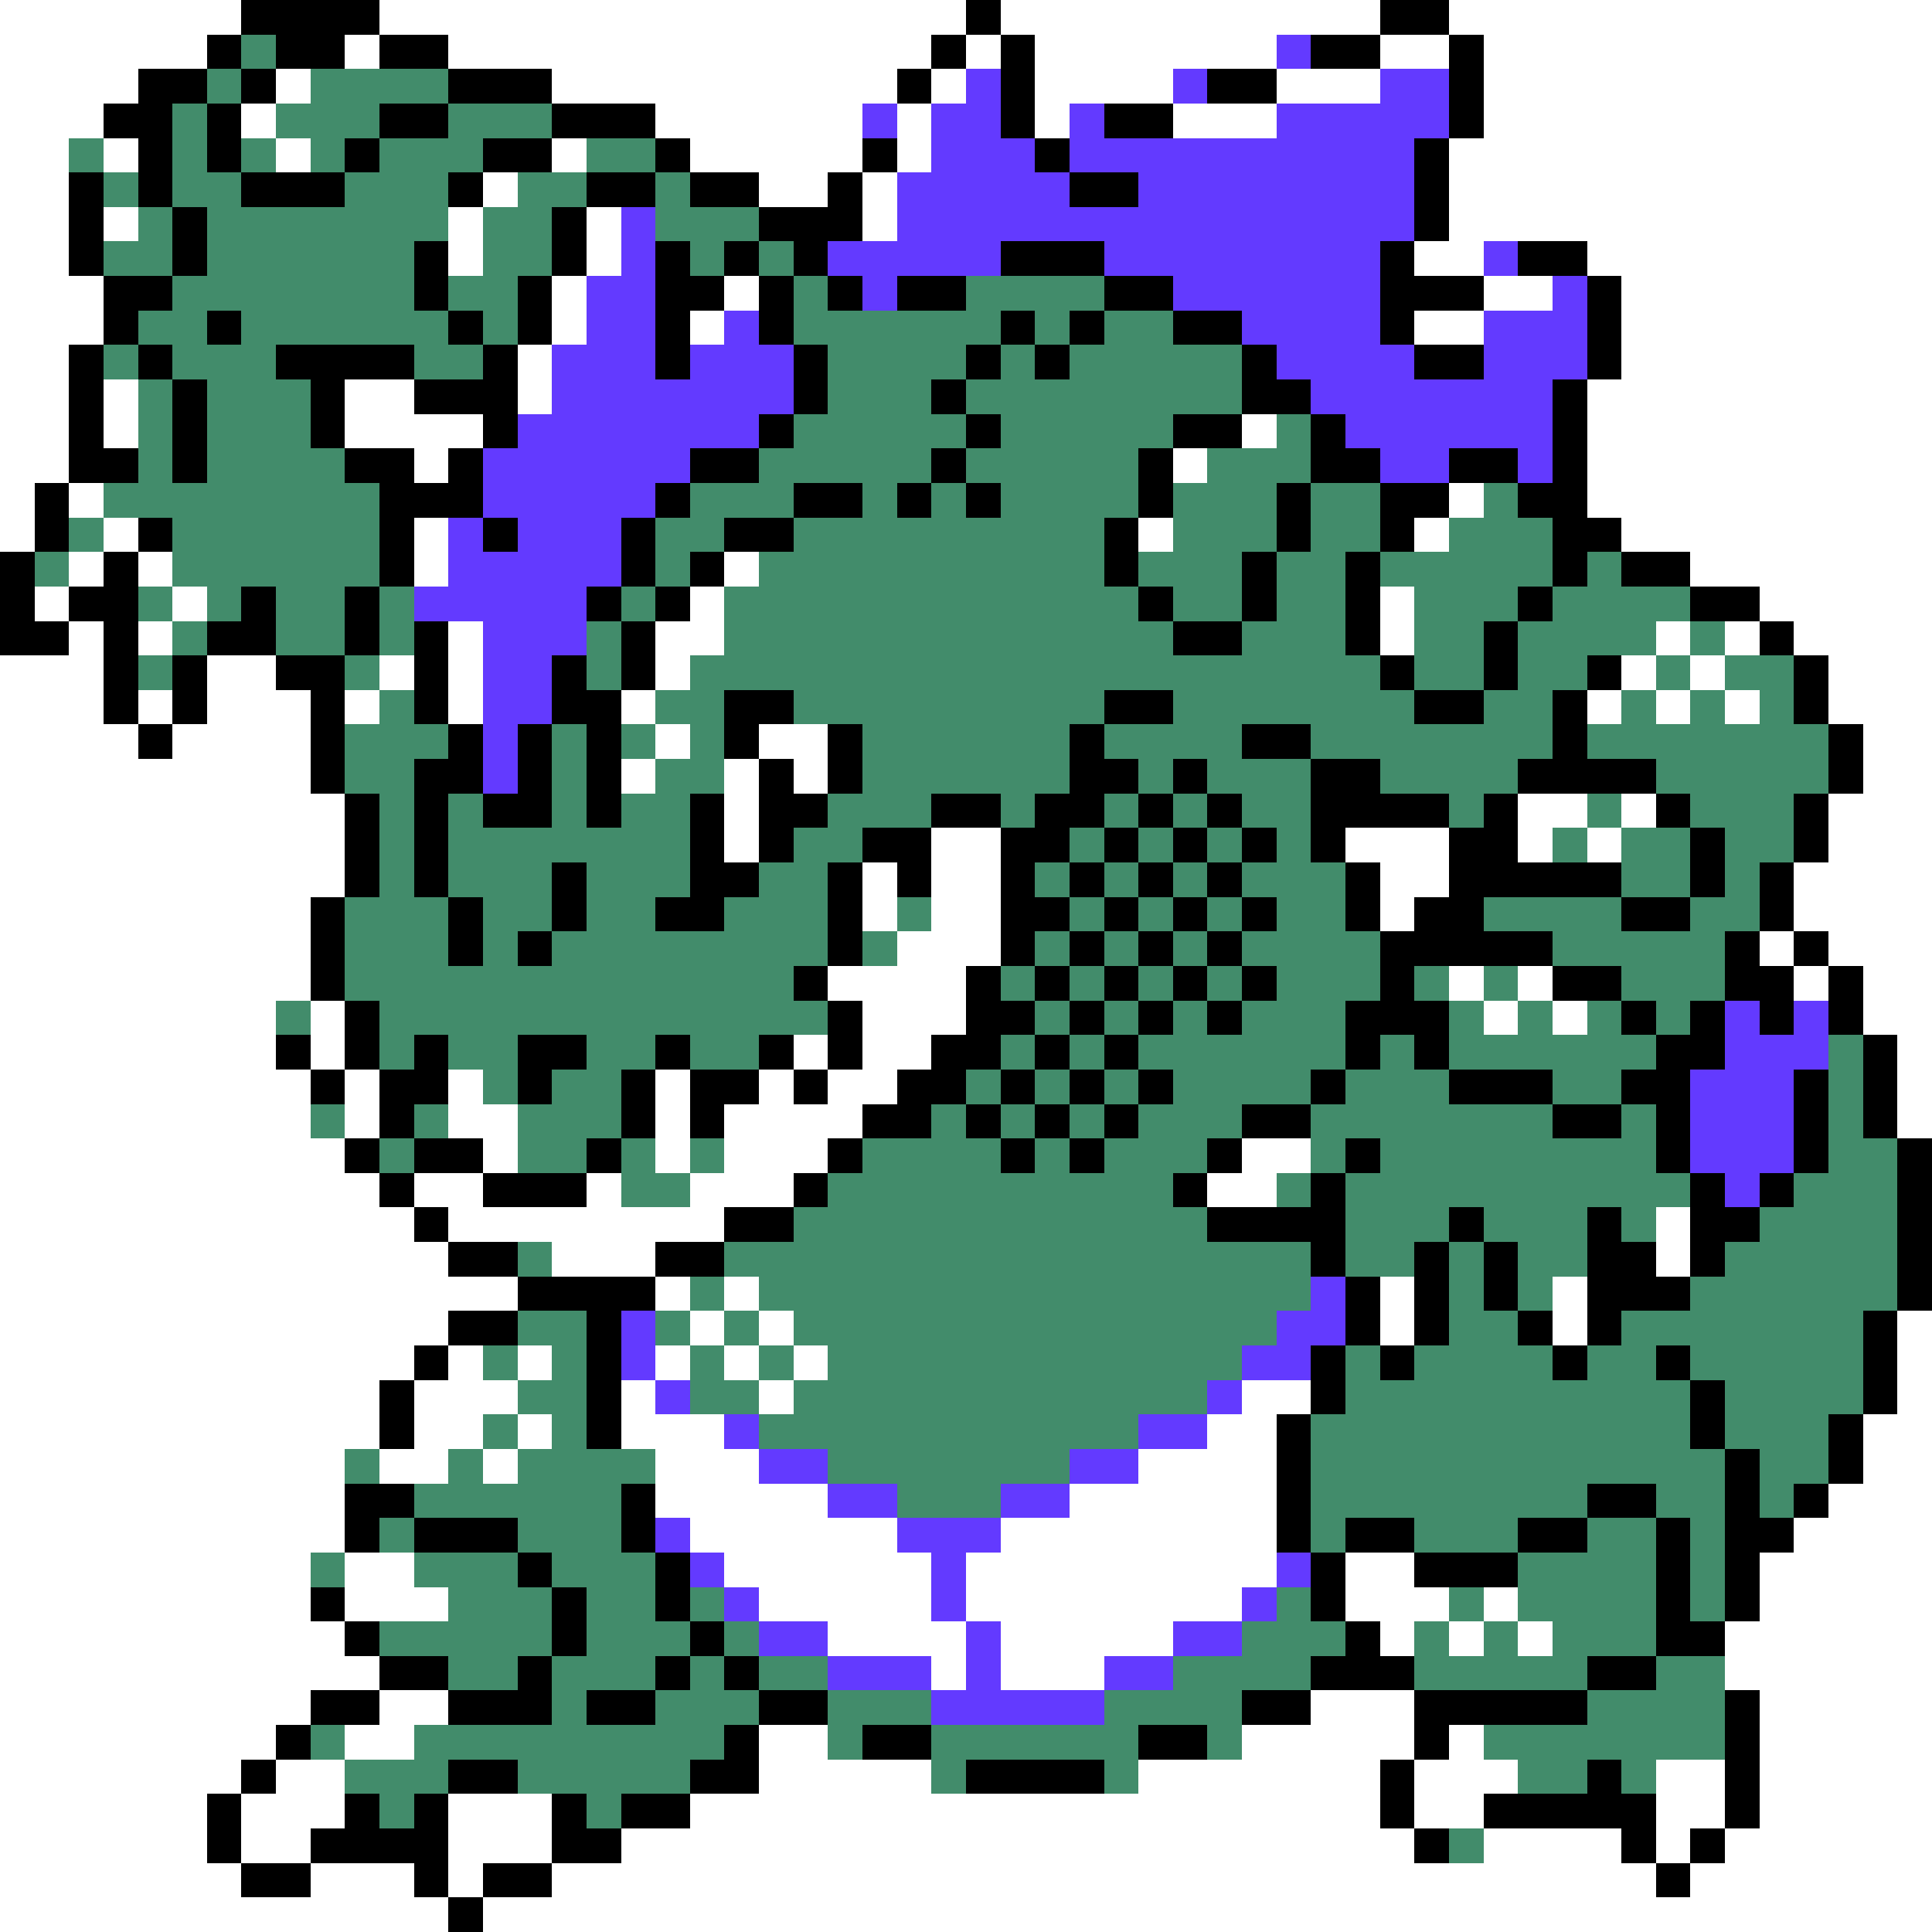 <svg xmlns="http://www.w3.org/2000/svg" viewBox="0 -0.5 56 56" shape-rendering="crispEdges">
<rect x="0" y="-0.5" width="56" height="56" fill="#333333" stroke="none"/>
<path stroke="#ffffff" d="M0 0h7M11 0h17M29 0h11M42 0h14M0 1h6M10 1h1M13 1h14M28 1h1M30 1h7M40 1h2M43 1h13M0 2h4M8 2h1M16 2h10M27 2h1M30 2h4M37 2h3M43 2h13M0 3h3M7 3h1M19 3h6M26 3h1M30 3h1M34 3h3M43 3h13M0 4h2M3 4h1M8 4h1M16 4h1M20 4h5M26 4h1M42 4h14M0 5h2M14 5h1M22 5h2M25 5h1M42 5h14M0 6h2M3 6h1M13 6h1M17 6h1M25 6h1M42 6h14M0 7h2M13 7h1M17 7h1M41 7h2M46 7h10M0 8h3M16 8h1M21 8h1M43 8h2M47 8h9M0 9h3M16 9h1M20 9h1M41 9h2M47 9h9M0 10h2M15 10h1M47 10h9M0 11h2M3 11h1M10 11h2M15 11h1M46 11h10M0 12h2M3 12h1M10 12h4M36 12h1M46 12h10M0 13h2M12 13h1M34 13h1M46 13h10M0 14h1M2 14h1M42 14h1M46 14h10M0 15h1M3 15h1M12 15h1M33 15h1M41 15h1M47 15h9M2 16h1M4 16h1M12 16h1M21 16h1M49 16h7M1 17h1M5 17h1M20 17h1M40 17h1M51 17h5M2 18h1M4 18h1M13 18h1M19 18h2M40 18h1M48 18h1M50 18h1M52 18h4M0 19h3M6 19h2M11 19h1M13 19h1M19 19h1M47 19h1M49 19h1M53 19h3M0 20h3M4 20h1M6 20h3M10 20h1M13 20h1M18 20h1M46 20h1M48 20h1M50 20h1M53 20h3M0 21h4M5 21h4M19 21h1M22 21h2M54 21h2M0 22h9M18 22h1M21 22h1M23 22h1M54 22h2M0 23h10M21 23h1M44 23h2M47 23h1M53 23h3M0 24h10M21 24h1M27 24h2M39 24h3M44 24h1M46 24h1M53 24h3M0 25h10M25 25h1M27 25h2M40 25h2M52 25h4M0 26h9M25 26h1M27 26h2M40 26h1M52 26h4M0 27h9M26 27h3M51 27h1M53 27h3M0 28h9M24 28h4M42 28h1M44 28h1M52 28h1M54 28h2M0 29h8M9 29h1M25 29h3M43 29h1M45 29h1M54 29h2M0 30h8M9 30h1M23 30h1M25 30h2M55 30h1M0 31h9M10 31h1M13 31h1M19 31h1M22 31h1M24 31h2M55 31h1M0 32h9M10 32h1M13 32h2M19 32h1M21 32h4M55 32h1M0 33h10M14 33h1M19 33h1M21 33h3M36 33h2M0 34h11M12 34h2M17 34h1M20 34h3M35 34h2M0 35h12M13 35h8M48 35h1M0 36h13M16 36h3M48 36h1M0 37h15M19 37h1M21 37h1M40 37h1M45 37h1M0 38h13M20 38h1M22 38h1M40 38h1M45 38h1M55 38h1M0 39h12M13 39h1M15 39h1M19 39h1M21 39h1M23 39h1M55 39h1M0 40h11M12 40h3M18 40h1M22 40h1M36 40h2M55 40h1M0 41h11M12 41h2M15 41h1M18 41h3M35 41h2M54 41h2M0 42h10M11 42h2M14 42h1M19 42h3M33 42h4M54 42h2M0 43h10M19 43h5M31 43h6M53 43h3M0 44h10M20 44h6M29 44h8M52 44h4M0 45h9M10 45h2M21 45h6M28 45h9M39 45h2M51 45h5M0 46h9M10 46h3M22 46h5M28 46h8M39 46h3M43 46h1M51 46h5M0 47h10M24 47h4M29 47h5M40 47h1M42 47h1M44 47h1M50 47h6M0 48h11M27 48h1M29 48h3M50 48h6M0 49h9M11 49h2M38 49h3M51 49h5M0 50h8M10 50h2M22 50h2M36 50h5M42 50h1M51 50h5M0 51h7M8 51h2M22 51h5M33 51h7M41 51h3M48 51h2M51 51h5M0 52h6M7 52h3M13 52h3M20 52h20M41 52h2M48 52h2M51 52h5M0 53h6M7 53h2M13 53h3M18 53h23M43 53h4M48 53h1M50 53h6M0 54h7M9 54h3M13 54h1M16 54h32M49 54h7M0 55h13M14 55h42" />
<path stroke="#000000" d="M7 0h4M28 0h1M40 0h2M6 1h1M8 1h2M11 1h2M27 1h1M29 1h1M38 1h2M42 1h1M4 2h2M7 2h1M13 2h3M26 2h1M29 2h1M35 2h2M42 2h1M3 3h2M6 3h1M11 3h2M16 3h3M29 3h1M32 3h2M42 3h1M4 4h1M6 4h1M10 4h1M14 4h2M19 4h1M25 4h1M30 4h1M41 4h1M2 5h1M4 5h1M7 5h3M13 5h1M17 5h2M20 5h2M24 5h1M31 5h2M41 5h1M2 6h1M5 6h1M16 6h1M22 6h3M41 6h1M2 7h1M5 7h1M12 7h1M16 7h1M19 7h1M21 7h1M23 7h1M29 7h3M40 7h1M44 7h2M3 8h2M12 8h1M15 8h1M19 8h2M22 8h1M24 8h1M26 8h2M32 8h2M40 8h3M46 8h1M3 9h1M6 9h1M13 9h1M15 9h1M19 9h1M22 9h1M29 9h1M31 9h1M34 9h2M40 9h1M46 9h1M2 10h1M4 10h1M8 10h4M14 10h1M19 10h1M23 10h1M28 10h1M30 10h1M36 10h1M41 10h2M46 10h1M2 11h1M5 11h1M9 11h1M12 11h3M23 11h1M27 11h1M36 11h2M45 11h1M2 12h1M5 12h1M9 12h1M14 12h1M22 12h1M28 12h1M34 12h2M38 12h1M45 12h1M2 13h2M5 13h1M10 13h2M13 13h1M20 13h2M27 13h1M33 13h1M38 13h2M42 13h2M45 13h1M1 14h1M11 14h3M19 14h1M23 14h2M26 14h1M28 14h1M33 14h1M37 14h1M40 14h2M44 14h2M1 15h1M4 15h1M11 15h1M14 15h1M18 15h1M21 15h2M32 15h1M37 15h1M40 15h1M45 15h2M0 16h1M3 16h1M11 16h1M18 16h1M20 16h1M32 16h1M36 16h1M39 16h1M45 16h1M47 16h2M0 17h1M2 17h2M7 17h1M10 17h1M17 17h1M19 17h1M33 17h1M36 17h1M39 17h1M44 17h1M49 17h2M0 18h2M3 18h1M6 18h2M10 18h1M12 18h1M18 18h1M34 18h2M39 18h1M43 18h1M51 18h1M3 19h1M5 19h1M8 19h2M12 19h1M16 19h1M18 19h1M40 19h1M43 19h1M46 19h1M52 19h1M3 20h1M5 20h1M9 20h1M12 20h1M16 20h2M21 20h2M32 20h2M41 20h2M45 20h1M52 20h1M4 21h1M9 21h1M13 21h1M15 21h1M17 21h1M21 21h1M24 21h1M31 21h1M36 21h2M45 21h1M53 21h1M9 22h1M12 22h2M15 22h1M17 22h1M22 22h1M24 22h1M31 22h2M34 22h1M38 22h2M44 22h4M53 22h1M10 23h1M12 23h1M14 23h2M17 23h1M20 23h1M22 23h2M27 23h2M30 23h2M33 23h1M35 23h1M38 23h4M43 23h1M48 23h1M52 23h1M10 24h1M12 24h1M20 24h1M22 24h1M25 24h2M29 24h2M32 24h1M34 24h1M36 24h1M38 24h1M42 24h2M49 24h1M52 24h1M10 25h1M12 25h1M16 25h1M20 25h2M24 25h1M26 25h1M29 25h1M31 25h1M33 25h1M35 25h1M39 25h1M42 25h5M49 25h1M51 25h1M9 26h1M13 26h1M16 26h1M19 26h2M24 26h1M29 26h2M32 26h1M34 26h1M36 26h1M39 26h1M41 26h2M47 26h2M51 26h1M9 27h1M13 27h1M15 27h1M24 27h1M29 27h1M31 27h1M33 27h1M35 27h1M40 27h5M50 27h1M52 27h1M9 28h1M23 28h1M28 28h1M30 28h1M32 28h1M34 28h1M36 28h1M40 28h1M45 28h2M50 28h2M53 28h1M10 29h1M24 29h1M28 29h2M31 29h1M33 29h1M35 29h1M39 29h3M47 29h1M49 29h1M51 29h1M53 29h1M8 30h1M10 30h1M12 30h1M15 30h2M19 30h1M22 30h1M24 30h1M27 30h2M30 30h1M32 30h1M39 30h1M41 30h1M48 30h2M54 30h1M9 31h1M11 31h2M15 31h1M18 31h1M20 31h2M23 31h1M26 31h2M29 31h1M31 31h1M33 31h1M38 31h1M42 31h3M47 31h2M52 31h1M54 31h1M11 32h1M18 32h1M20 32h1M25 32h2M28 32h1M30 32h1M32 32h1M36 32h2M45 32h2M48 32h1M52 32h1M54 32h1M10 33h1M12 33h2M17 33h1M24 33h1M29 33h1M31 33h1M35 33h1M39 33h1M48 33h1M52 33h1M55 33h1M11 34h1M14 34h3M23 34h1M34 34h1M38 34h1M49 34h1M51 34h1M55 34h1M12 35h1M21 35h2M35 35h4M42 35h1M46 35h1M49 35h2M55 35h1M13 36h2M19 36h2M38 36h1M41 36h1M43 36h1M46 36h2M49 36h1M55 36h1M15 37h4M39 37h1M41 37h1M43 37h1M46 37h3M55 37h1M13 38h2M17 38h1M39 38h1M41 38h1M44 38h1M46 38h1M54 38h1M12 39h1M17 39h1M38 39h1M40 39h1M45 39h1M48 39h1M54 39h1M11 40h1M17 40h1M38 40h1M49 40h1M54 40h1M11 41h1M17 41h1M37 41h1M49 41h1M53 41h1M37 42h1M50 42h1M53 42h1M10 43h2M18 43h1M37 43h1M46 43h2M50 43h1M52 43h1M10 44h1M12 44h3M18 44h1M37 44h1M39 44h2M44 44h2M48 44h1M50 44h2M15 45h1M19 45h1M38 45h1M41 45h3M48 45h1M50 45h1M9 46h1M16 46h1M19 46h1M38 46h1M48 46h1M50 46h1M10 47h1M16 47h1M20 47h1M39 47h1M48 47h2M11 48h2M15 48h1M19 48h1M21 48h1M38 48h3M46 48h2M9 49h2M13 49h3M17 49h2M22 49h2M36 49h2M41 49h5M50 49h1M8 50h1M21 50h1M25 50h2M33 50h2M41 50h1M50 50h1M7 51h1M13 51h2M20 51h2M28 51h4M40 51h1M46 51h1M50 51h1M6 52h1M10 52h1M12 52h1M16 52h1M18 52h2M40 52h1M43 52h5M50 52h1M6 53h1M9 53h4M16 53h2M41 53h1M47 53h1M49 53h1M7 54h2M12 54h1M14 54h2M48 54h1M13 55h1" />
<path stroke="#428c6b" d="M7 1h1M6 2h1M9 2h4M5 3h1M8 3h3M13 3h3M2 4h1M5 4h1M7 4h1M9 4h1M11 4h3M17 4h2M3 5h1M5 5h2M10 5h3M15 5h2M19 5h1M4 6h1M6 6h7M14 6h2M19 6h3M3 7h2M6 7h6M14 7h2M20 7h1M22 7h1M5 8h7M13 8h2M23 8h1M28 8h4M4 9h2M7 9h6M14 9h1M23 9h6M30 9h1M32 9h2M3 10h1M5 10h3M12 10h2M24 10h4M29 10h1M31 10h5M4 11h1M6 11h3M24 11h3M28 11h8M4 12h1M6 12h3M23 12h5M29 12h5M37 12h1M4 13h1M6 13h4M22 13h5M28 13h5M35 13h3M3 14h8M20 14h3M25 14h1M27 14h1M29 14h4M34 14h3M38 14h2M43 14h1M2 15h1M5 15h6M19 15h2M23 15h9M34 15h3M38 15h2M42 15h3M1 16h1M5 16h6M19 16h1M22 16h10M33 16h3M37 16h2M40 16h5M46 16h1M4 17h1M6 17h1M8 17h2M11 17h1M18 17h1M21 17h12M34 17h2M37 17h2M41 17h3M45 17h4M5 18h1M8 18h2M11 18h1M17 18h1M21 18h13M36 18h3M41 18h2M44 18h4M49 18h1M4 19h1M10 19h1M17 19h1M20 19h20M41 19h2M44 19h2M48 19h1M50 19h2M11 20h1M19 20h2M23 20h9M34 20h7M43 20h2M47 20h1M49 20h1M51 20h1M10 21h3M16 21h1M18 21h1M20 21h1M25 21h6M32 21h4M38 21h7M46 21h7M10 22h2M16 22h1M19 22h2M25 22h6M33 22h1M35 22h3M40 22h4M48 22h5M11 23h1M13 23h1M16 23h1M18 23h2M24 23h3M29 23h1M32 23h1M34 23h1M36 23h2M42 23h1M46 23h1M49 23h3M11 24h1M13 24h7M23 24h2M31 24h1M33 24h1M35 24h1M37 24h1M45 24h1M47 24h2M50 24h2M11 25h1M13 25h3M17 25h3M22 25h2M30 25h1M32 25h1M34 25h1M36 25h3M47 25h2M50 25h1M10 26h3M14 26h2M17 26h2M21 26h3M26 26h1M31 26h1M33 26h1M35 26h1M37 26h2M43 26h4M49 26h2M10 27h3M14 27h1M16 27h8M25 27h1M30 27h1M32 27h1M34 27h1M36 27h4M45 27h5M10 28h13M29 28h1M31 28h1M33 28h1M35 28h1M37 28h3M41 28h1M43 28h1M47 28h3M8 29h1M11 29h13M30 29h1M32 29h1M34 29h1M36 29h3M42 29h1M44 29h1M46 29h1M48 29h1M11 30h1M13 30h2M17 30h2M20 30h2M29 30h1M31 30h1M33 30h6M40 30h1M42 30h6M53 30h1M14 31h1M16 31h2M28 31h1M30 31h1M32 31h1M34 31h4M39 31h3M45 31h2M53 31h1M9 32h1M12 32h1M15 32h3M27 32h1M29 32h1M31 32h1M33 32h3M38 32h7M47 32h1M53 32h1M11 33h1M15 33h2M18 33h1M20 33h1M25 33h4M30 33h1M32 33h3M38 33h1M40 33h8M53 33h2M18 34h2M24 34h10M37 34h1M39 34h10M52 34h3M23 35h12M39 35h3M43 35h3M47 35h1M51 35h4M15 36h1M21 36h17M39 36h2M42 36h1M44 36h2M50 36h5M20 37h1M22 37h16M42 37h1M44 37h1M49 37h6M15 38h2M19 38h1M21 38h1M23 38h14M42 38h2M47 38h7M14 39h1M16 39h1M20 39h1M22 39h1M24 39h12M39 39h1M41 39h4M46 39h2M49 39h5M15 40h2M20 40h2M23 40h12M39 40h10M50 40h4M14 41h1M16 41h1M22 41h11M38 41h11M50 41h3M10 42h1M13 42h1M15 42h4M24 42h7M38 42h12M51 42h2M12 43h6M26 43h3M38 43h8M48 43h2M51 43h1M11 44h1M15 44h3M38 44h1M41 44h3M46 44h2M49 44h1M9 45h1M12 45h3M16 45h3M44 45h4M49 45h1M13 46h3M17 46h2M20 46h1M37 46h1M42 46h1M44 46h4M49 46h1M11 47h5M17 47h3M21 47h1M36 47h3M41 47h1M43 47h1M45 47h3M13 48h2M16 48h3M20 48h1M22 48h2M34 48h4M41 48h5M48 48h2M16 49h1M19 49h3M24 49h3M32 49h4M46 49h4M9 50h1M12 50h9M24 50h1M27 50h6M35 50h1M43 50h7M10 51h3M15 51h5M27 51h1M32 51h1M44 51h2M47 51h1M11 52h1M17 52h1M42 53h1" />
<path stroke="#633aff" d="M37 1h1M28 2h1M34 2h1M40 2h2M25 3h1M27 3h2M31 3h1M37 3h5M27 4h3M31 4h10M26 5h5M33 5h8M18 6h1M26 6h15M18 7h1M24 7h5M32 7h8M43 7h1M17 8h2M25 8h1M34 8h6M45 8h1M17 9h2M21 9h1M36 9h4M43 9h3M16 10h3M20 10h3M37 10h4M43 10h3M16 11h7M38 11h7M15 12h7M39 12h6M14 13h6M40 13h2M44 13h1M14 14h5M13 15h1M15 15h3M13 16h5M12 17h5M14 18h3M14 19h2M14 20h2M14 21h1M14 22h1M50 29h1M52 29h1M50 30h3M49 31h3M49 32h3M49 33h3M50 34h1M38 37h1M18 38h1M37 38h2M18 39h1M36 39h2M19 40h1M35 40h1M21 41h1M33 41h2M22 42h2M31 42h2M24 43h2M29 43h2M19 44h1M26 44h3M20 45h1M27 45h1M37 45h1M21 46h1M27 46h1M36 46h1M22 47h2M28 47h1M34 47h2M24 48h3M28 48h1M32 48h2M27 49h5" />
</svg>